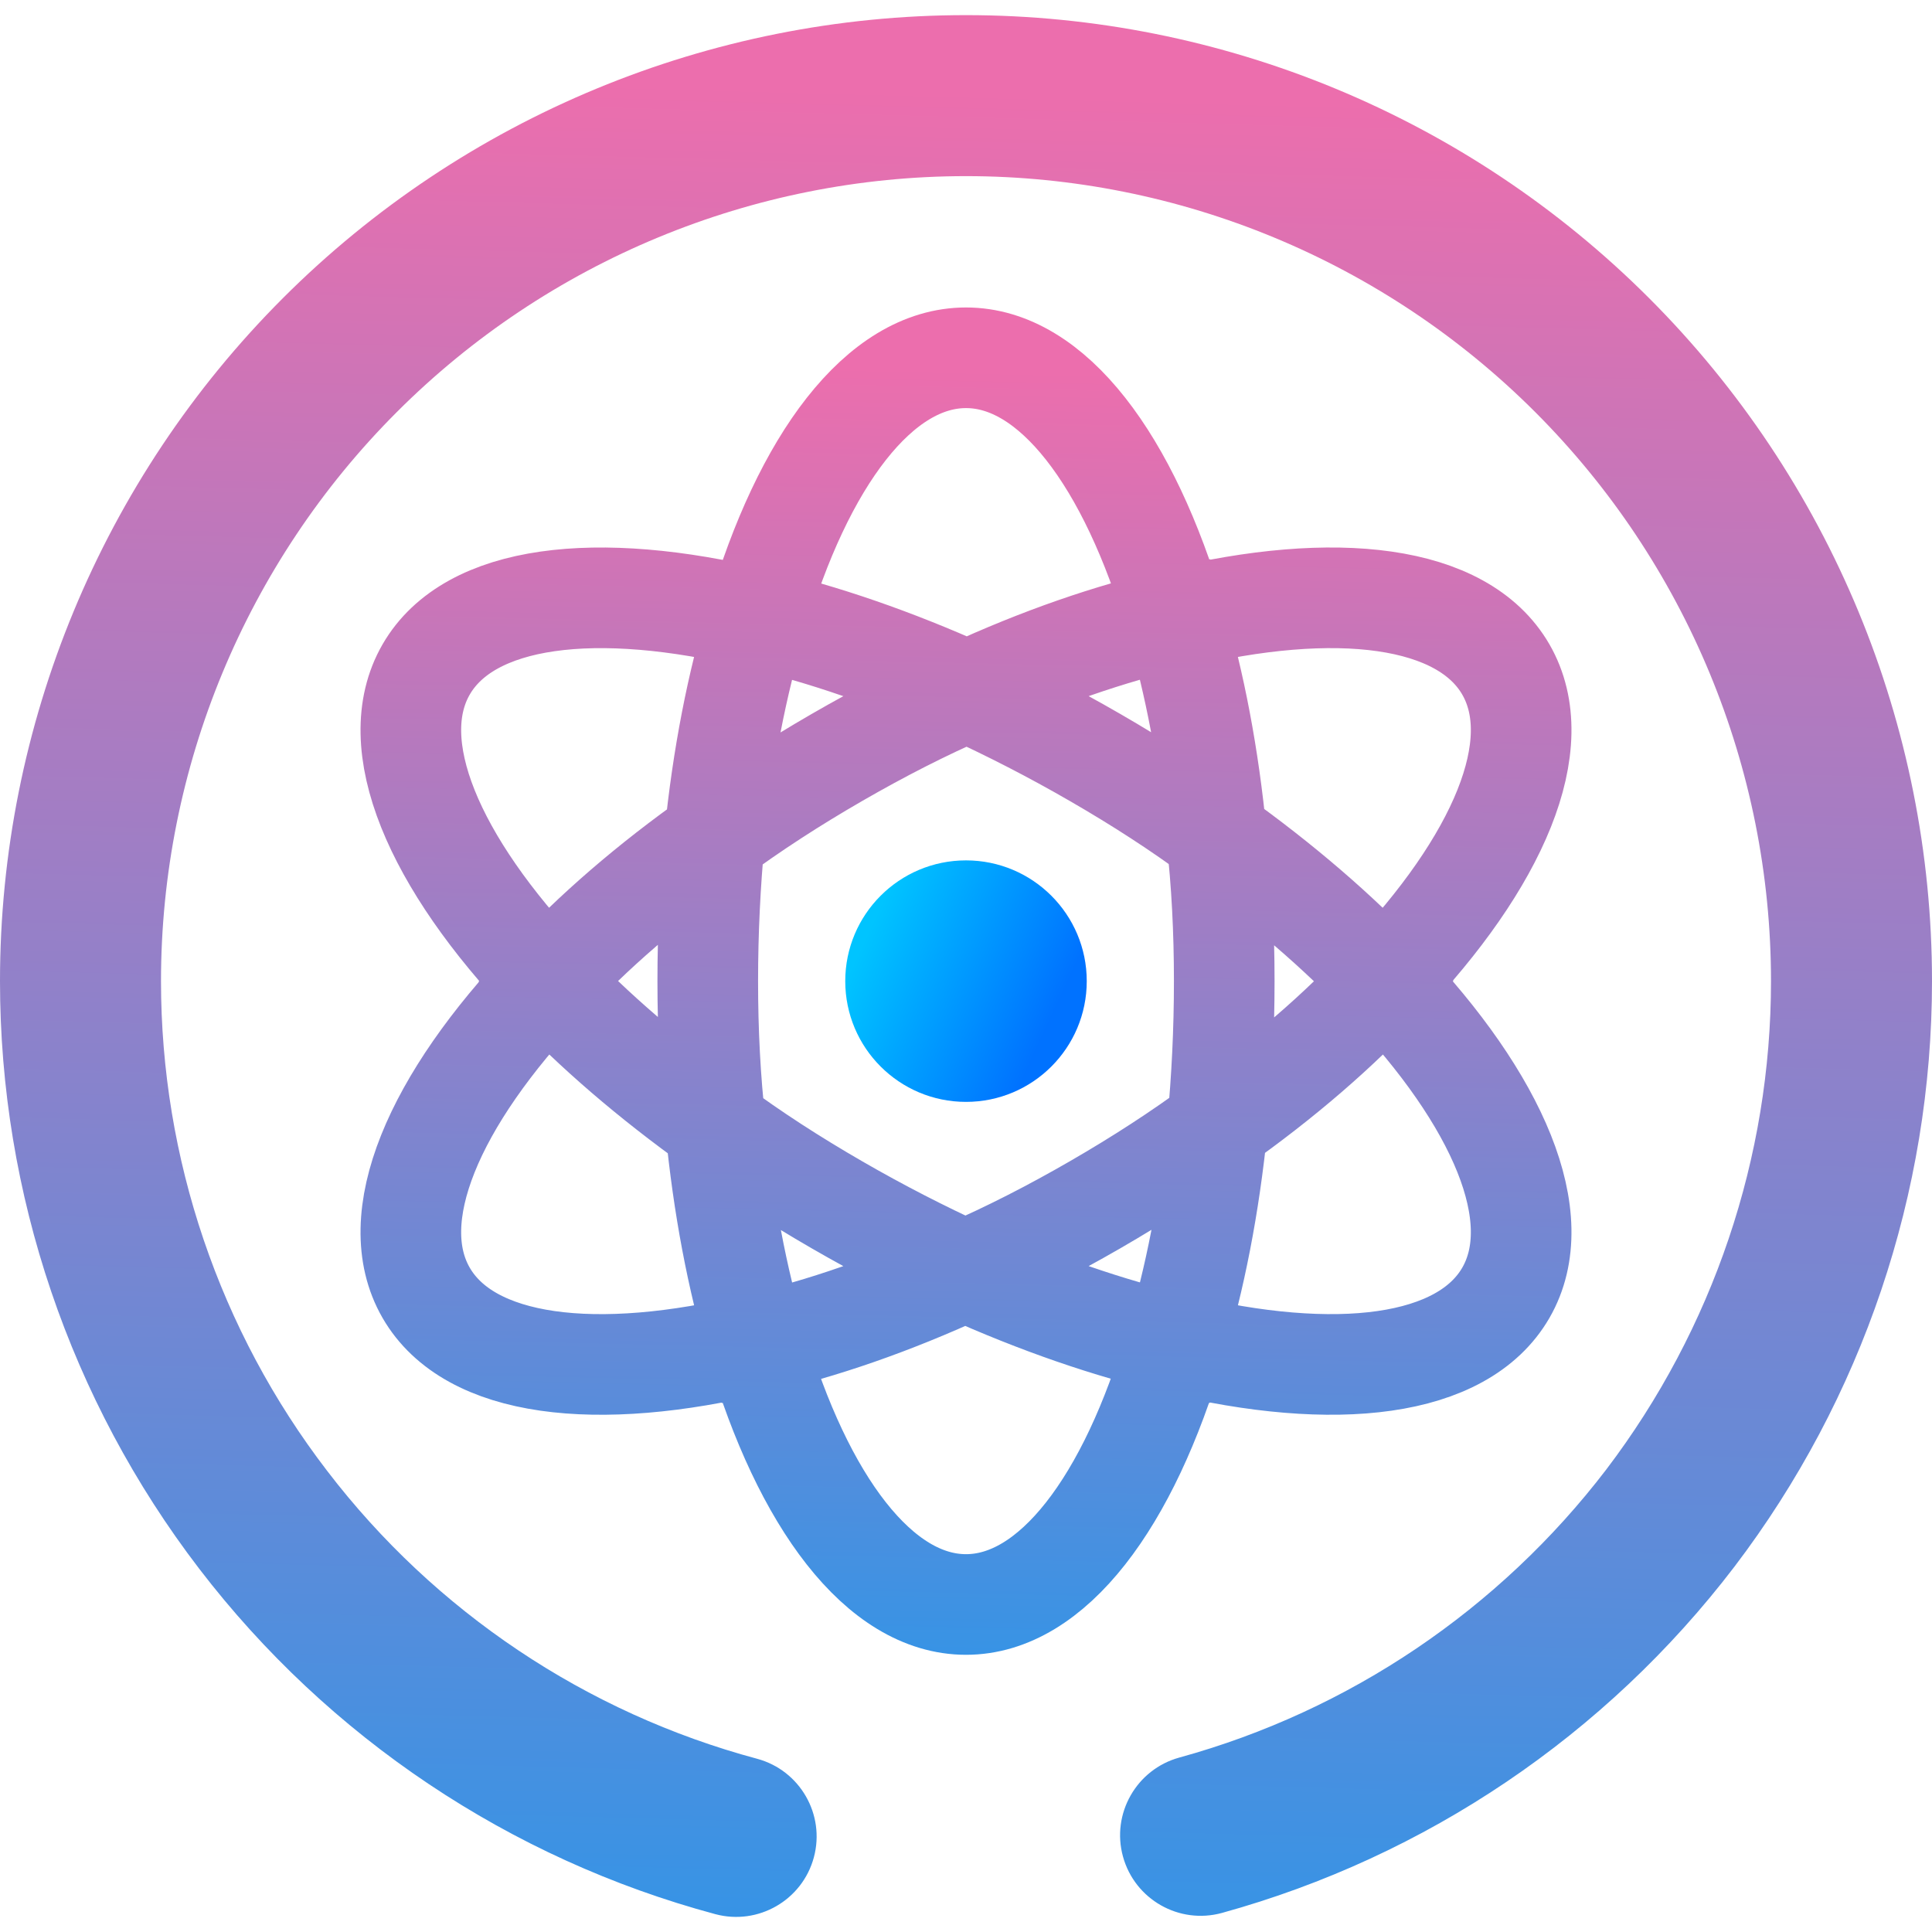 <?xml version="1.0" encoding="UTF-8" standalone="no"?>
<!-- Generator: Gravit.io -->

<svg
   xmlns:dc="http://purl.org/dc/elements/1.1/"
   xmlns:cc="http://creativecommons.org/ns#"
   xmlns:rdf="http://www.w3.org/1999/02/22-rdf-syntax-ns#"
   xmlns:svg="http://www.w3.org/2000/svg"
   xmlns="http://www.w3.org/2000/svg"
   xmlns:sodipodi="http://sodipodi.sourceforge.net/DTD/sodipodi-0.dtd"
   xmlns:inkscape="http://www.inkscape.org/namespaces/inkscape"
   style="isolation:isolate"
   viewBox="0 0 36 36"
   width="48"
   height="48"
   version="1.1"
   id="svg23"
   sodipodi:docname="applications-science.svg"
   inkscape:version="0.92.4 (5da689c313, 2019-01-14)">
  <defs
     id="defs27" />
  <sodipodi:namedview
     pagecolor="#ffffff"
     bordercolor="#666666"
     borderopacity="1"
     objecttolerance="10"
     gridtolerance="10"
     guidetolerance="10"
     inkscape:pageopacity="0"
     inkscape:pageshadow="2"
     inkscape:window-width="640"
     inkscape:window-height="480"
     id="namedview25"
     showgrid="false"
     inkscape:zoom="29.365243"
     inkscape:cx="25.325443"
     inkscape:cy="32"
     inkscape:current-layer="svg23"
     units="px" />
  <linearGradient
     id="_lgradient_18"
     x1="24.809"
     y1="39.183"
     x2="25.454"
     y2="7.951"
     gradientTransform="scale(0.948,1.055)"
     gradientUnits="userSpaceOnUse">
    <stop
       offset="0%"
       stop-opacity="1"
       style="stop-color:rgb(52,148,230)"
       id="stop2" />
    <stop
       offset="98.696%"
       stop-opacity="1"
       style="stop-color:rgb(236,110,173)"
       id="stop4" />
  </linearGradient>
  <linearGradient
     id="_lgradient_19"
     x1="0"
     y1="0.5"
     x2="0.907"
     y2="0.92"
     gradientTransform="matrix(6,0,0,6,21,21)"
     gradientUnits="userSpaceOnUse">
    <stop
       offset="0%"
       stop-opacity="1"
       style="stop-color:rgb(0,196,255)"
       id="stop9" />
    <stop
       offset="83.888%"
       stop-opacity="1"
       style="stop-color:rgb(0,114,255)"
       id="stop11" />
  </linearGradient>
  <linearGradient
     id="_lgradient_20"
     x1="0.5"
     y1="1"
     x2="0.526"
     y2="0.035"
     gradientTransform="scale(48,47.7)"
     gradientUnits="userSpaceOnUse">
    <stop
       offset="0%"
       stop-opacity="1"
       style="stop-color:rgb(52,148,230)"
       id="stop16" />
    <stop
       offset="98.696%"
       stop-opacity="1"
       style="stop-color:rgb(236,110,173)"
       id="stop18" />
  </linearGradient>
  <g
     id="g839"
     transform="matrix(0.75,0,0,0.75,0,0.282)">
    <path
       id="path7"
       stroke-miterlimit="3"
       d="m 29.205,14.994 v 0 C 28.05,11.066 26.148,8.513 24,8.513 c -2.146,0 -4.047,2.548 -5.198,6.483 v 0 c 1.628,0.375 3.401,0.985 5.223,1.806 v 0 c -1.063,0.46 -2.149,1.016 -3.233,1.642 -1.084,0.626 -2.108,1.288 -3.039,1.979 v 0 c 0.2,-1.989 0.559,-3.829 1.049,-5.427 v 0 0 c -3.984,-0.97 -7.141,-0.598 -8.214,1.26 -1.074,1.86 0.185,4.785 3.011,7.748 v 0 c -2.829,2.963 -4.084,5.882 -3.011,7.74 1.072,1.857 4.227,2.23 8.207,1.262 v 0 c 1.155,3.928 3.057,6.481 5.205,6.481 2.146,0 4.047,-2.548 5.198,-6.483 v 0 c 3.984,0.97 7.141,0.598 8.214,-1.26 1.074,-1.86 -0.185,-4.785 -3.011,-7.748 v 0 c 2.829,-2.963 4.084,-5.882 3.011,-7.74 -1.072,-1.857 -4.227,-2.23 -8.207,-1.262 z m -5.23,16.204 v 0 c 1.822,0.821 3.595,1.431 5.223,1.806 v 0 c 0.49,-1.598 0.849,-3.438 1.049,-5.427 v 0 c -0.931,0.691 -1.955,1.353 -3.039,1.979 -1.084,0.626 -2.17,1.182 -3.233,1.642 z m 5.23,-16.204 v 0 c 0.478,1.598 0.828,3.431 1.019,5.413 v 0 c 1.62,1.156 3.033,2.375 4.177,3.589 v 0 c -1.118,1.212 -2.523,2.431 -4.154,3.581 v 0 c 0.109,-1.15 0.169,-2.347 0.169,-3.577 0,-1.242 -0.061,-2.45 -0.192,-3.593 v 0 C 29.3,19.721 28.284,19.065 27.208,18.444 26.143,17.828 25.076,17.282 24.025,16.802 v 0 c 1.812,-0.838 3.571,-1.445 5.18,-1.808 z m -10.41,18.012 v 0 c -0.478,-1.598 -0.828,-3.431 -1.019,-5.413 v 0 c -1.62,-1.156 -3.033,-2.375 -4.177,-3.589 v 0 c 1.118,-1.212 2.523,-2.431 4.154,-3.581 v 0 c -0.109,1.15 -0.169,2.347 -0.169,3.577 0,1.242 0.061,2.45 0.192,3.593 v 0 c 0.924,0.686 1.94,1.342 3.016,1.963 1.065,0.616 2.132,1.162 3.183,1.642 v 0 c -1.812,0.838 -3.571,1.445 -5.18,1.808 z"
       style="vector-effect:non-scaling-stroke;fill:none;fill-rule:evenodd;stroke:url(#_lgradient_18);stroke-width:2.5;stroke-linecap:square;stroke-linejoin:miter;stroke-miterlimit:3"
       inkscape:connector-curvature="0" />
    <circle
       id="circle14"
       r="3"
       cy="24"
       cx="24"
       style="vector-effect:non-scaling-stroke;fill:url(#_lgradient_19)" />
    <path
       id="path21"
       d="m 18.81,43.32 v 0 c 1.065,0.287 1.697,1.385 1.41,2.45 v 0 c -0.287,1.065 -1.385,1.697 -2.45,1.41 v 0 C 12.67,45.81 8.16,42.79 4.95,38.6 1.74,34.41 0,29.28 0,24 0,17.64 2.53,11.53 7.03,7.03 11.53,2.53 17.64,0 24,0 30.36,0 36.47,2.53 40.97,7.03 45.47,11.53 48,17.64 48,24 c 0,5.26 -1.73,10.37 -4.91,14.55 -3.19,4.18 -7.66,7.2 -12.73,8.6 v 0 c -1.065,0.293 -2.167,-0.335 -2.46,-1.4 v 0 c -0.293,-1.065 0.335,-2.167 1.4,-2.46 v 0 C 33.52,42.13 37.25,39.61 39.91,36.13 42.56,32.64 44,28.38 44,24 44,18.7 41.89,13.61 38.14,9.86 34.39,6.11 29.3,4 24,4 18.7,4 13.61,6.11 9.86,9.86 6.11,13.61 4,18.7 4,24 c 0,4.4 1.45,8.68 4.13,12.17 2.67,3.49 6.43,6.01 10.68,7.15 z"
       style="fill:url(#_lgradient_20)"
       inkscape:connector-curvature="0" />
  </g>
</svg>
